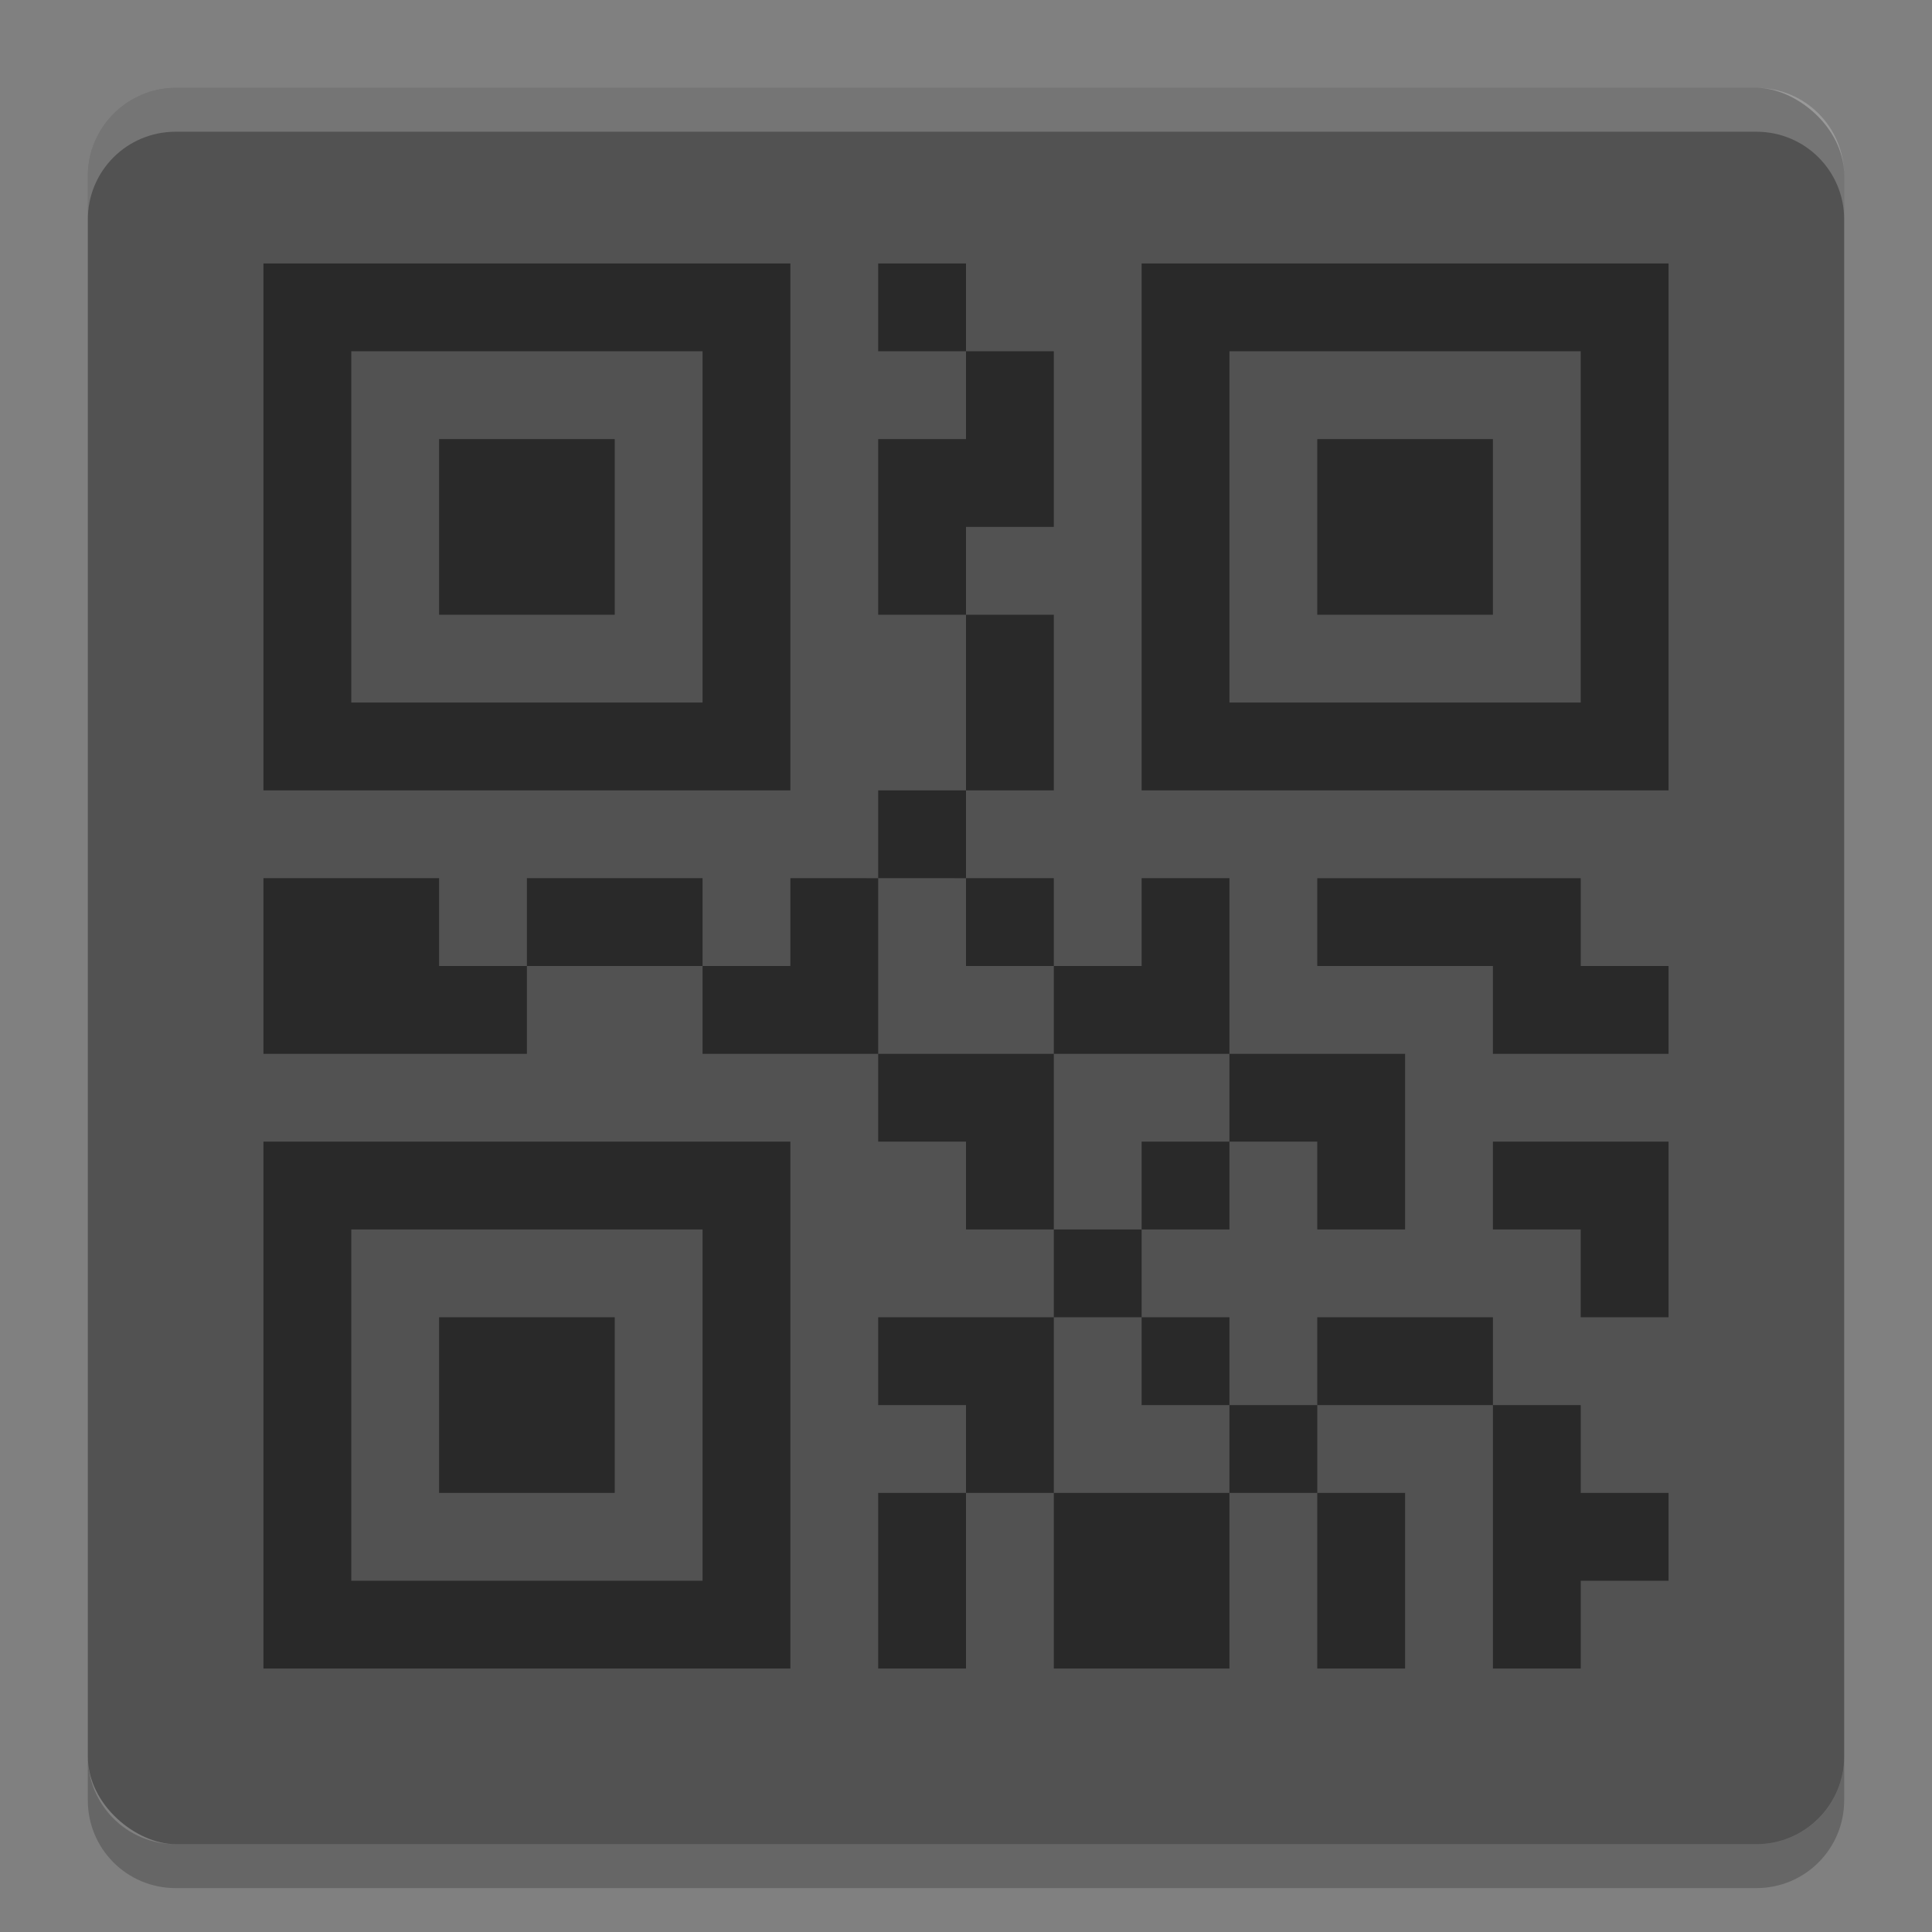 <svg xmlns="http://www.w3.org/2000/svg" width="22" height="22" version="1">
 <rect width="100%" height="100%" fill="#808080" stroke="none"/>
 <rect style="fill:#525252" width="20" height="20" x="-21" y="-21" rx="1" ry="1" transform="matrix(0,-1,-1,0,0,0)"/>
 <path style="opacity:0.2;fill:#ffffff" d="M 2,1 C 1.446,1 1,1.446 1,2 v 0.5 c 0,-0.554 0.446,-1 1,-1 h 18 c 0.554,0 1,0.446 1,1 V 2 C 21,1.446 20.554,1 20,1 Z"/>
 <path style="opacity:0.2" d="m 2,21.5 c -0.554,0 -1,-0.446 -1,-1 V 20 c 0,0.554 0.446,1 1,1 h 18 c 0.554,0 1,-0.446 1,-1 v 0.5 c 0,0.554 -0.446,1 -1,1 z"/>
 <path style="opacity:0.5" d="M 19,3 V 9 H 13 V 3 Z M 11,3 V 4 H 10 V 3 Z m 0,1 h 1 V 6 H 11 V 7 H 10 V 5 h 1 z m 0,3 h 1 v 2 h -1 z m 0,2 v 1 H 10 V 9 Z m -1,1 v 2 H 8 V 11 H 9 V 10 Z M 8,11 H 6 v -1 h 2 z m -2,0 v 1 H 3 v -2 h 2 v 1 z m 4,1 h 2 v 2 h -1 v -1 h -1 z m 2,2 h 1 v 1 h -1 z m 0,1 v 1 1 h -1 v -1 h -1 v -1 z m -1,2 v 2 h -1 v -2 z m 1,0 h 2 v 2 h -2 z m 2,0 v -1 h 1 v 1 z m 1,0 h 1 v 2 h -1 z m 0,-1 v -1 h 2 v 1 z m 2,0 h 1 v 1 h 1 v 1 h -1 v 1 h -1 z m -3,0 h -1 v -1 h 1 z m -1,-2 v -1 h 1 v 1 z m 1,-1 v -1 h 2 v 2 h -1 v -1 z m 0,-1 h -2 v -1 h 1 v -1 h 1 z m -2,-1 h -1 v -1 h 1 z M 9,3 V 9 H 3 V 3 Z m 9,1 h -4 v 4 h 4 z M 8,4 H 4 v 4 h 4 z m 9,1 V 7 H 15 V 5 Z M 7,5 V 7 H 5 V 5 Z m 11,5 v 1 h 1 v 1 h -2 v -1 h -2 v -1 h 2 z m 1,3 v 2 h -1 v -1 h -1 v -1 h 1 z M 9,13 v 6 H 3 V 13 Z M 8,14 H 4 v 4 h 4 z m -1,1 v 2 H 5 v -2 z"/>
</svg>
